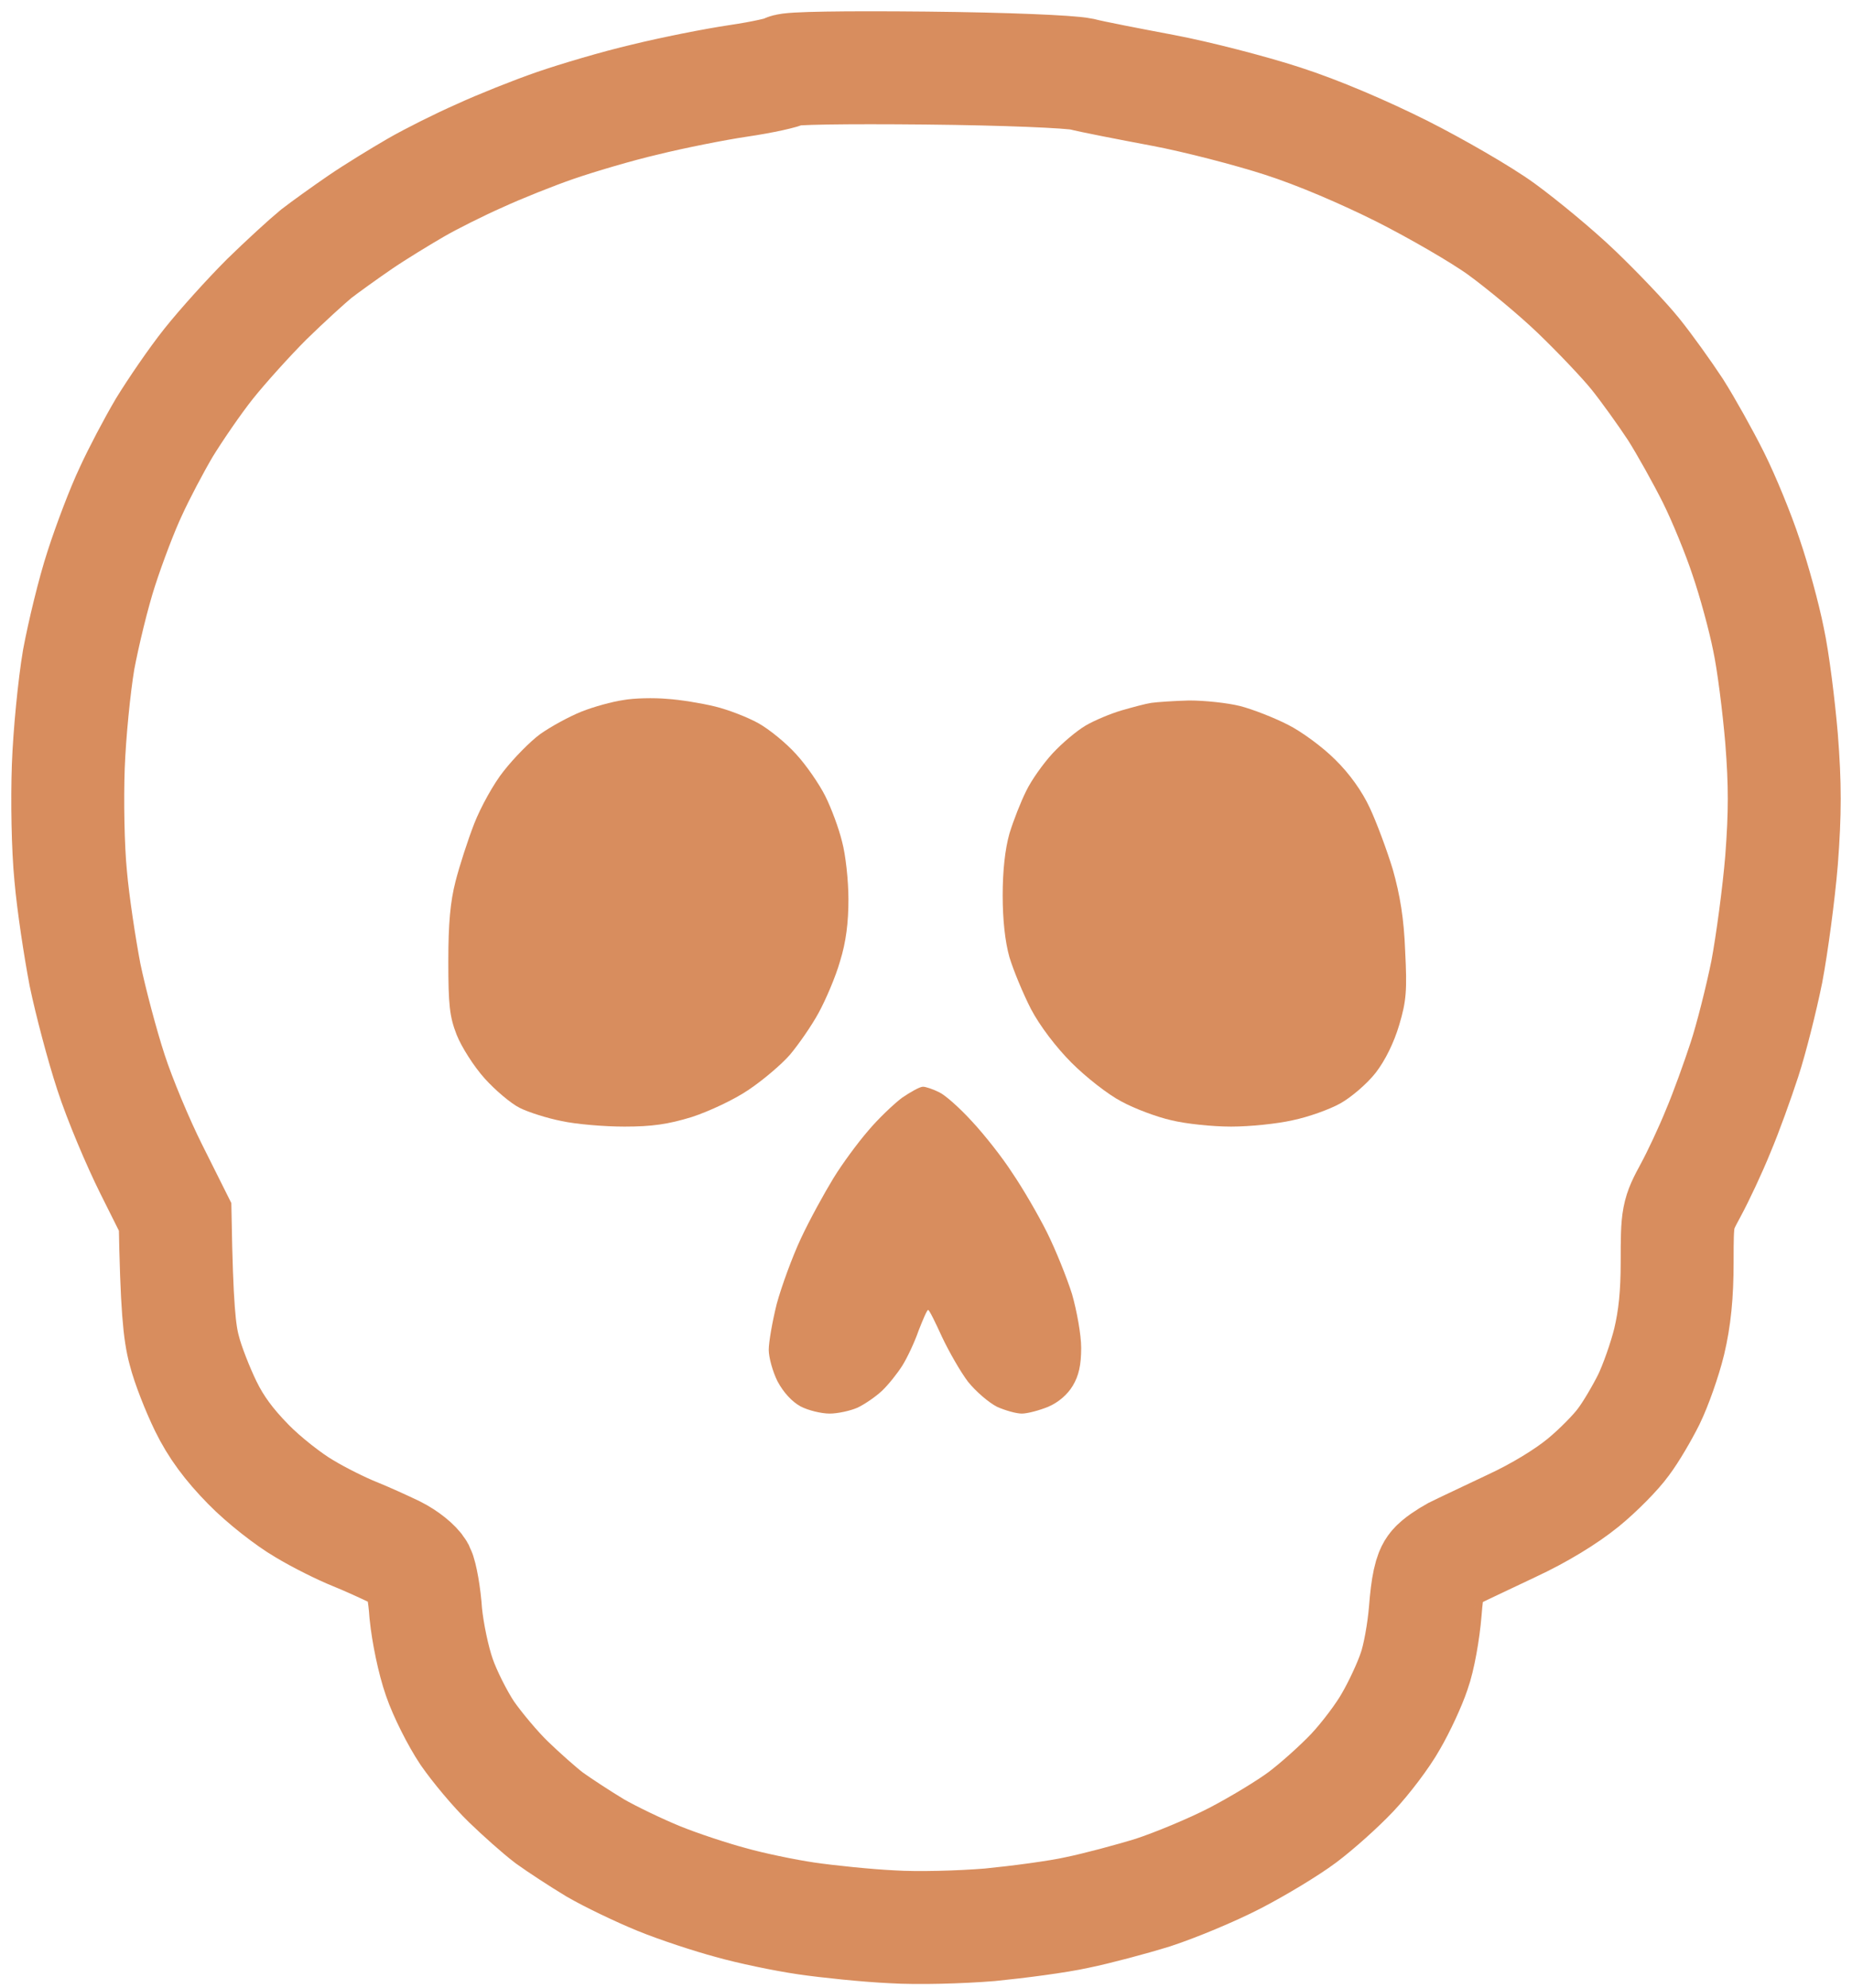 <svg width="82" height="88" viewBox="0 0 82 88" fill="none" xmlns="http://www.w3.org/2000/svg">
<path d="M32.703 3.578C33.78 3.419 34.715 3.207 34.821 3.119C34.926 3.013 37.379 2.978 40.996 3.013C44.578 3.049 47.349 3.172 47.878 3.278C48.355 3.401 49.996 3.719 51.495 4.001C52.995 4.284 55.377 4.901 56.789 5.36C58.377 5.872 60.389 6.736 62.083 7.583C63.582 8.342 65.576 9.489 66.476 10.142C67.394 10.812 68.894 12.048 69.811 12.93C70.729 13.812 71.893 15.03 72.405 15.665C72.917 16.3 73.711 17.412 74.187 18.135C74.646 18.859 75.405 20.217 75.864 21.135C76.322 22.052 76.975 23.641 77.311 24.664C77.663 25.687 78.105 27.311 78.299 28.281C78.51 29.252 78.757 31.246 78.881 32.693C79.04 34.722 79.04 35.975 78.881 38.074C78.757 39.574 78.457 41.798 78.228 43.015C77.981 44.233 77.54 45.98 77.24 46.897C76.94 47.815 76.428 49.244 76.075 50.073C75.74 50.903 75.193 52.067 74.858 52.685C74.275 53.761 74.258 53.832 74.258 55.861C74.258 57.308 74.152 58.349 73.905 59.39C73.711 60.184 73.305 61.331 73.005 61.949C72.705 62.548 72.211 63.395 71.876 63.837C71.558 64.278 70.764 65.089 70.094 65.636C69.335 66.254 68.153 66.977 66.935 67.542C65.859 68.054 64.729 68.583 64.412 68.742C64.094 68.918 63.688 69.183 63.529 69.377C63.318 69.606 63.194 70.189 63.106 71.318C63.035 72.2 62.824 73.4 62.612 73.983C62.418 74.565 61.959 75.553 61.589 76.188C61.236 76.823 60.459 77.847 59.877 78.465C59.295 79.082 58.306 79.964 57.671 80.441C57.036 80.917 55.695 81.729 54.672 82.258C53.648 82.788 52.025 83.458 51.054 83.776C50.084 84.076 48.566 84.481 47.702 84.658C46.837 84.852 45.072 85.082 43.82 85.205C42.514 85.311 40.644 85.364 39.497 85.293C38.385 85.24 36.673 85.064 35.703 84.923C34.732 84.781 33.215 84.464 32.35 84.217C31.486 83.987 30.039 83.511 29.174 83.158C28.309 82.805 27.021 82.188 26.351 81.799C25.68 81.394 24.763 80.794 24.322 80.476C23.881 80.141 23.069 79.417 22.504 78.87C21.94 78.323 21.128 77.353 20.687 76.718C20.263 76.082 19.699 74.971 19.452 74.247C19.187 73.489 18.94 72.289 18.852 71.424C18.799 70.595 18.64 69.748 18.534 69.536C18.41 69.307 17.952 68.936 17.493 68.707C17.017 68.477 16.205 68.107 15.675 67.895C15.146 67.683 14.14 67.189 13.47 66.783C12.799 66.395 11.67 65.513 10.999 64.825C10.135 63.942 9.57 63.184 9.111 62.248C8.759 61.525 8.317 60.413 8.159 59.778C7.947 59.002 7.823 57.872 7.753 53.867L6.694 51.749C6.112 50.585 5.3 48.662 4.912 47.462C4.524 46.279 4.012 44.339 3.765 43.156C3.536 41.956 3.236 39.998 3.13 38.78C3.006 37.527 2.971 35.428 3.024 33.928C3.077 32.481 3.288 30.346 3.483 29.199C3.694 28.07 4.135 26.234 4.488 25.158C4.841 24.064 5.424 22.529 5.794 21.753C6.147 20.976 6.818 19.706 7.276 18.929C7.753 18.153 8.617 16.882 9.235 16.106C9.853 15.33 11.017 14.041 11.811 13.248C12.623 12.454 13.611 11.554 13.999 11.236C14.387 10.936 15.27 10.301 15.94 9.842C16.611 9.383 17.74 8.695 18.41 8.307C19.081 7.919 20.352 7.283 21.234 6.895C22.116 6.489 23.616 5.889 24.586 5.554C25.557 5.219 27.339 4.69 28.556 4.407C29.774 4.107 31.627 3.737 32.703 3.578Z" stroke="#D88D5E" stroke-width="5"/>
<path d="M25.743 31.502C26.273 31.29 27.102 31.061 27.596 30.99C28.073 30.902 28.955 30.884 29.537 30.937C30.119 30.973 31.072 31.131 31.655 31.273C32.237 31.414 33.102 31.749 33.578 32.014C34.054 32.279 34.813 32.896 35.254 33.39C35.695 33.867 36.278 34.714 36.542 35.243C36.807 35.772 37.142 36.672 37.283 37.254C37.442 37.837 37.566 38.984 37.566 39.813C37.566 40.836 37.46 41.701 37.195 42.548C37.001 43.236 36.56 44.26 36.242 44.842C35.925 45.424 35.343 46.254 34.972 46.695C34.584 47.136 33.772 47.824 33.137 48.248C32.519 48.671 31.39 49.2 30.631 49.447C29.59 49.765 28.884 49.871 27.649 49.871C26.749 49.871 25.496 49.765 24.861 49.624C24.226 49.5 23.397 49.236 23.008 49.041C22.62 48.847 21.914 48.248 21.456 47.736C20.979 47.206 20.432 46.342 20.221 45.812C19.903 45.001 19.85 44.471 19.85 42.548C19.85 40.872 19.938 39.919 20.168 39.019C20.344 38.331 20.715 37.184 20.997 36.46C21.279 35.737 21.861 34.678 22.303 34.131C22.744 33.567 23.467 32.825 23.926 32.49C24.402 32.155 25.214 31.714 25.743 31.502Z" fill="#D88D5E"/>
<path d="M49.653 31.449C50.147 31.308 50.729 31.149 50.976 31.114C51.223 31.079 51.964 31.026 52.653 31.008C53.341 31.008 54.346 31.114 54.911 31.255C55.458 31.396 56.411 31.767 57.029 32.084C57.629 32.384 58.564 33.072 59.111 33.62C59.746 34.237 60.311 35.031 60.646 35.755C60.946 36.39 61.405 37.625 61.669 38.49C61.987 39.619 62.163 40.66 62.216 42.107C62.304 43.836 62.269 44.313 61.952 45.371C61.722 46.148 61.334 46.942 60.91 47.489C60.522 47.983 59.816 48.583 59.34 48.847C58.864 49.112 57.928 49.447 57.24 49.589C56.552 49.747 55.335 49.871 54.505 49.871C53.676 49.871 52.494 49.747 51.858 49.589C51.223 49.447 50.235 49.077 49.653 48.759C49.071 48.459 48.082 47.683 47.447 47.048C46.759 46.359 46.035 45.407 45.647 44.666C45.294 43.977 44.871 42.954 44.694 42.372C44.5 41.683 44.395 40.713 44.395 39.637C44.395 38.542 44.5 37.59 44.694 36.901C44.871 36.319 45.206 35.472 45.436 35.014C45.665 34.537 46.194 33.796 46.6 33.355C47.024 32.896 47.676 32.349 48.065 32.12C48.453 31.89 49.176 31.59 49.653 31.449Z" fill="#D88D5E"/>
<path d="M38.43 50.065C38.871 49.536 39.56 48.883 39.93 48.6C40.318 48.336 40.724 48.106 40.865 48.106C40.989 48.106 41.307 48.212 41.589 48.353C41.854 48.477 42.507 49.059 43.036 49.641C43.565 50.206 44.377 51.23 44.818 51.918C45.277 52.588 45.965 53.77 46.353 54.547C46.741 55.323 47.235 56.558 47.465 57.282C47.676 58.023 47.871 59.082 47.871 59.664C47.871 60.423 47.765 60.899 47.5 61.34C47.271 61.728 46.865 62.081 46.406 62.276C46.018 62.434 45.489 62.575 45.242 62.575C44.994 62.575 44.5 62.434 44.148 62.276C43.795 62.099 43.212 61.605 42.859 61.164C42.524 60.723 42.012 59.823 41.712 59.188C41.413 58.535 41.148 57.988 41.095 57.988C41.042 57.988 40.865 58.411 40.671 58.905C40.495 59.417 40.16 60.123 39.948 60.458C39.736 60.793 39.33 61.305 39.048 61.57C38.766 61.834 38.272 62.17 37.972 62.311C37.654 62.452 37.089 62.575 36.736 62.575C36.366 62.575 35.784 62.434 35.448 62.258C35.06 62.046 34.69 61.64 34.425 61.146C34.213 60.723 34.037 60.087 34.037 59.752C34.037 59.417 34.196 58.499 34.39 57.723C34.601 56.947 35.078 55.641 35.466 54.812C35.854 53.982 36.507 52.8 36.895 52.165C37.283 51.529 37.972 50.594 38.43 50.065Z" fill="#D88D5E"/>
</svg>
